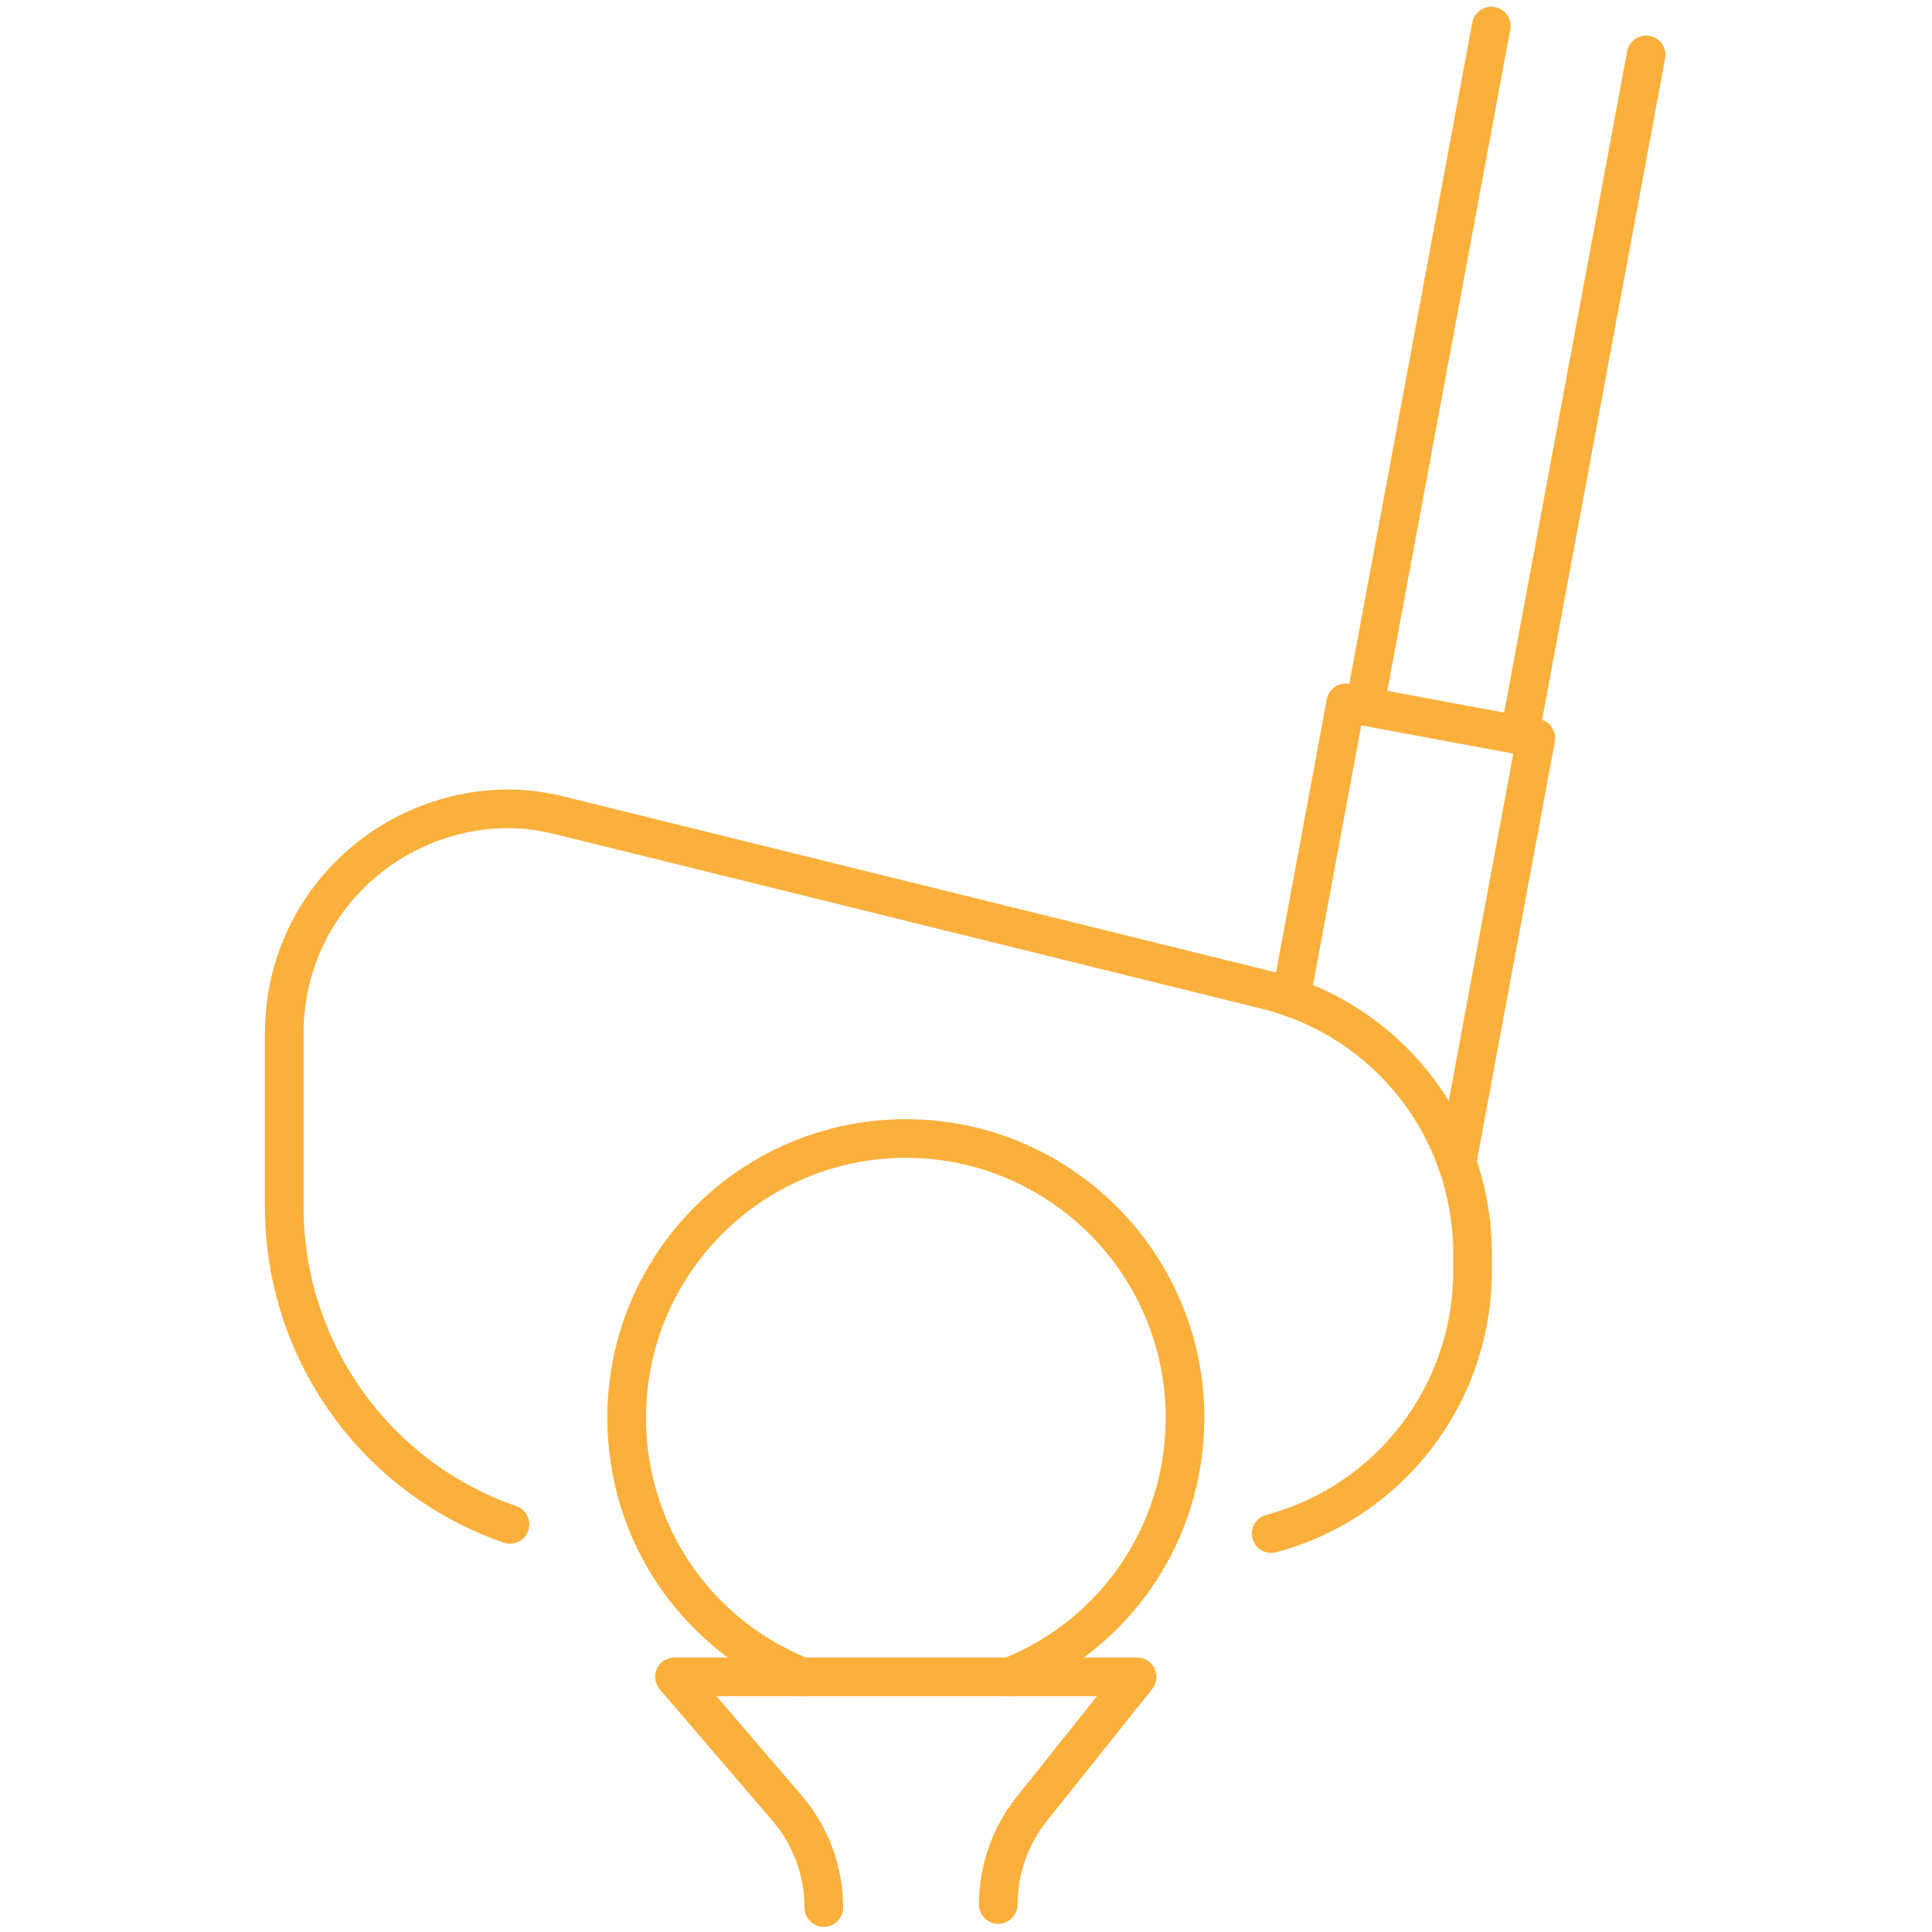 <?xml version="1.0" encoding="UTF-8"?>
<svg id="Layer_1" xmlns="http://www.w3.org/2000/svg" version="1.1" viewBox="0 0 250 250">
  <!-- Generator: Adobe Illustrator 29.6.1, SVG Export Plug-In . SVG Version: 2.1.1 Build 9)  -->
  <path d="M164.488,200.95c-1.105,0-2.116-.738-2.414-1.856-.356-1.334.438-2.704,1.771-3.06,14.249-3.8,24.2-16.766,24.2-31.533v-2.297c0-15.043-10.2-28.07-24.804-31.679l-91.127-22.516c-2.01-.497-3.779-.767-5.407-.826-7.121-.257-14.16,2.453-19.326,7.436-5.222,5.037-8.098,11.812-8.098,19.08v22.51c0,17.436,11.063,32.98,27.528,38.681,1.305.452,1.996,1.875,1.544,3.18-.452,1.304-1.872,1.997-3.18,1.544-18.478-6.397-30.893-23.84-30.893-43.406v-22.51c0-8.637,3.419-16.691,9.626-22.679,6.138-5.92,14.514-9.139,22.978-8.834,1.977.072,4.078.388,6.426.968l91.127,22.516c16.842,4.162,28.605,19.185,28.605,36.533v2.297c0,17.028-11.478,31.981-27.912,36.364-.216.058-.433.085-.646.085Z" fill="#fbb03b"/>
  <path d="M188.522,152.959c-.152,0-.306-.014-.46-.042-1.357-.252-2.253-1.558-2.001-2.915l9.76-52.486-19.678-3.655-6.629,35.663c-.252,1.358-1.556,2.251-2.915,2.001-1.357-.252-2.253-1.558-2.001-2.915l7.086-38.12c.252-1.357,1.557-2.256,2.914-2.001l24.594,4.567c.652.121,1.229.496,1.605,1.043.375.546.518,1.22.397,1.872l-10.217,54.945c-.224,1.203-1.274,2.043-2.455,2.043Z" fill="#fbb03b"/>
  <path d="M176.6,93.897c-.152,0-.306-.014-.46-.042-1.357-.252-2.253-1.558-2.001-2.915L190.51,2.92c.252-1.358,1.562-2.255,2.915-2.001,1.357.252,2.253,1.558,2.001,2.915l-16.37,88.02c-.224,1.203-1.274,2.043-2.455,2.043Z" fill="#fbb03b"/>
  <path d="M196.64,97.627c-.152,0-.306-.014-.46-.042-1.357-.252-2.253-1.558-2.001-2.915L210.549,6.65c.252-1.358,1.562-2.253,2.915-2.001,1.357.252,2.253,1.558,2.001,2.915l-16.37,88.02c-.224,1.203-1.274,2.043-2.455,2.043Z" fill="#fbb03b"/>
  <path d="M106.604,249.335c-1.381,0-2.5-1.119-2.5-2.5,0-4.124-1.479-8.119-4.163-11.249l-14.563-16.981c-.636-.741-.782-1.785-.374-2.672s1.295-1.456,2.271-1.456h59.875c.96,0,1.836.55,2.252,1.416s.301,1.893-.298,2.644l-13.663,17.126c-2.432,3.049-3.771,6.876-3.771,10.776,0,1.381-1.119,2.5-2.5,2.5s-2.5-1.119-2.5-2.5c0-5.029,1.727-9.964,4.863-13.895l10.424-13.067h-49.246l11.023,12.854c3.461,4.036,5.368,9.187,5.368,14.504,0,1.381-1.119,2.5-2.5,2.5Z" fill="#fbb03b"/>
  <path d="M130.684,219.476c-.991,0-1.928-.592-2.32-1.568-.515-1.281.105-2.737,1.387-3.252,12.811-5.152,21.088-17.403,21.088-31.209,0-18.541-15.084-33.625-33.625-33.625s-33.625,15.084-33.625,33.625c0,13.817,8.281,26.067,21.096,31.208,1.282.514,1.904,1.97,1.39,3.251-.514,1.282-1.967,1.906-3.251,1.39-14.722-5.906-24.235-19.977-24.235-35.849,0-21.298,17.327-38.625,38.625-38.625s38.625,17.327,38.625,38.625c0,15.858-9.508,29.93-24.223,35.848-.306.123-.621.181-.932.181Z" fill="#fbb03b"/>
</svg>